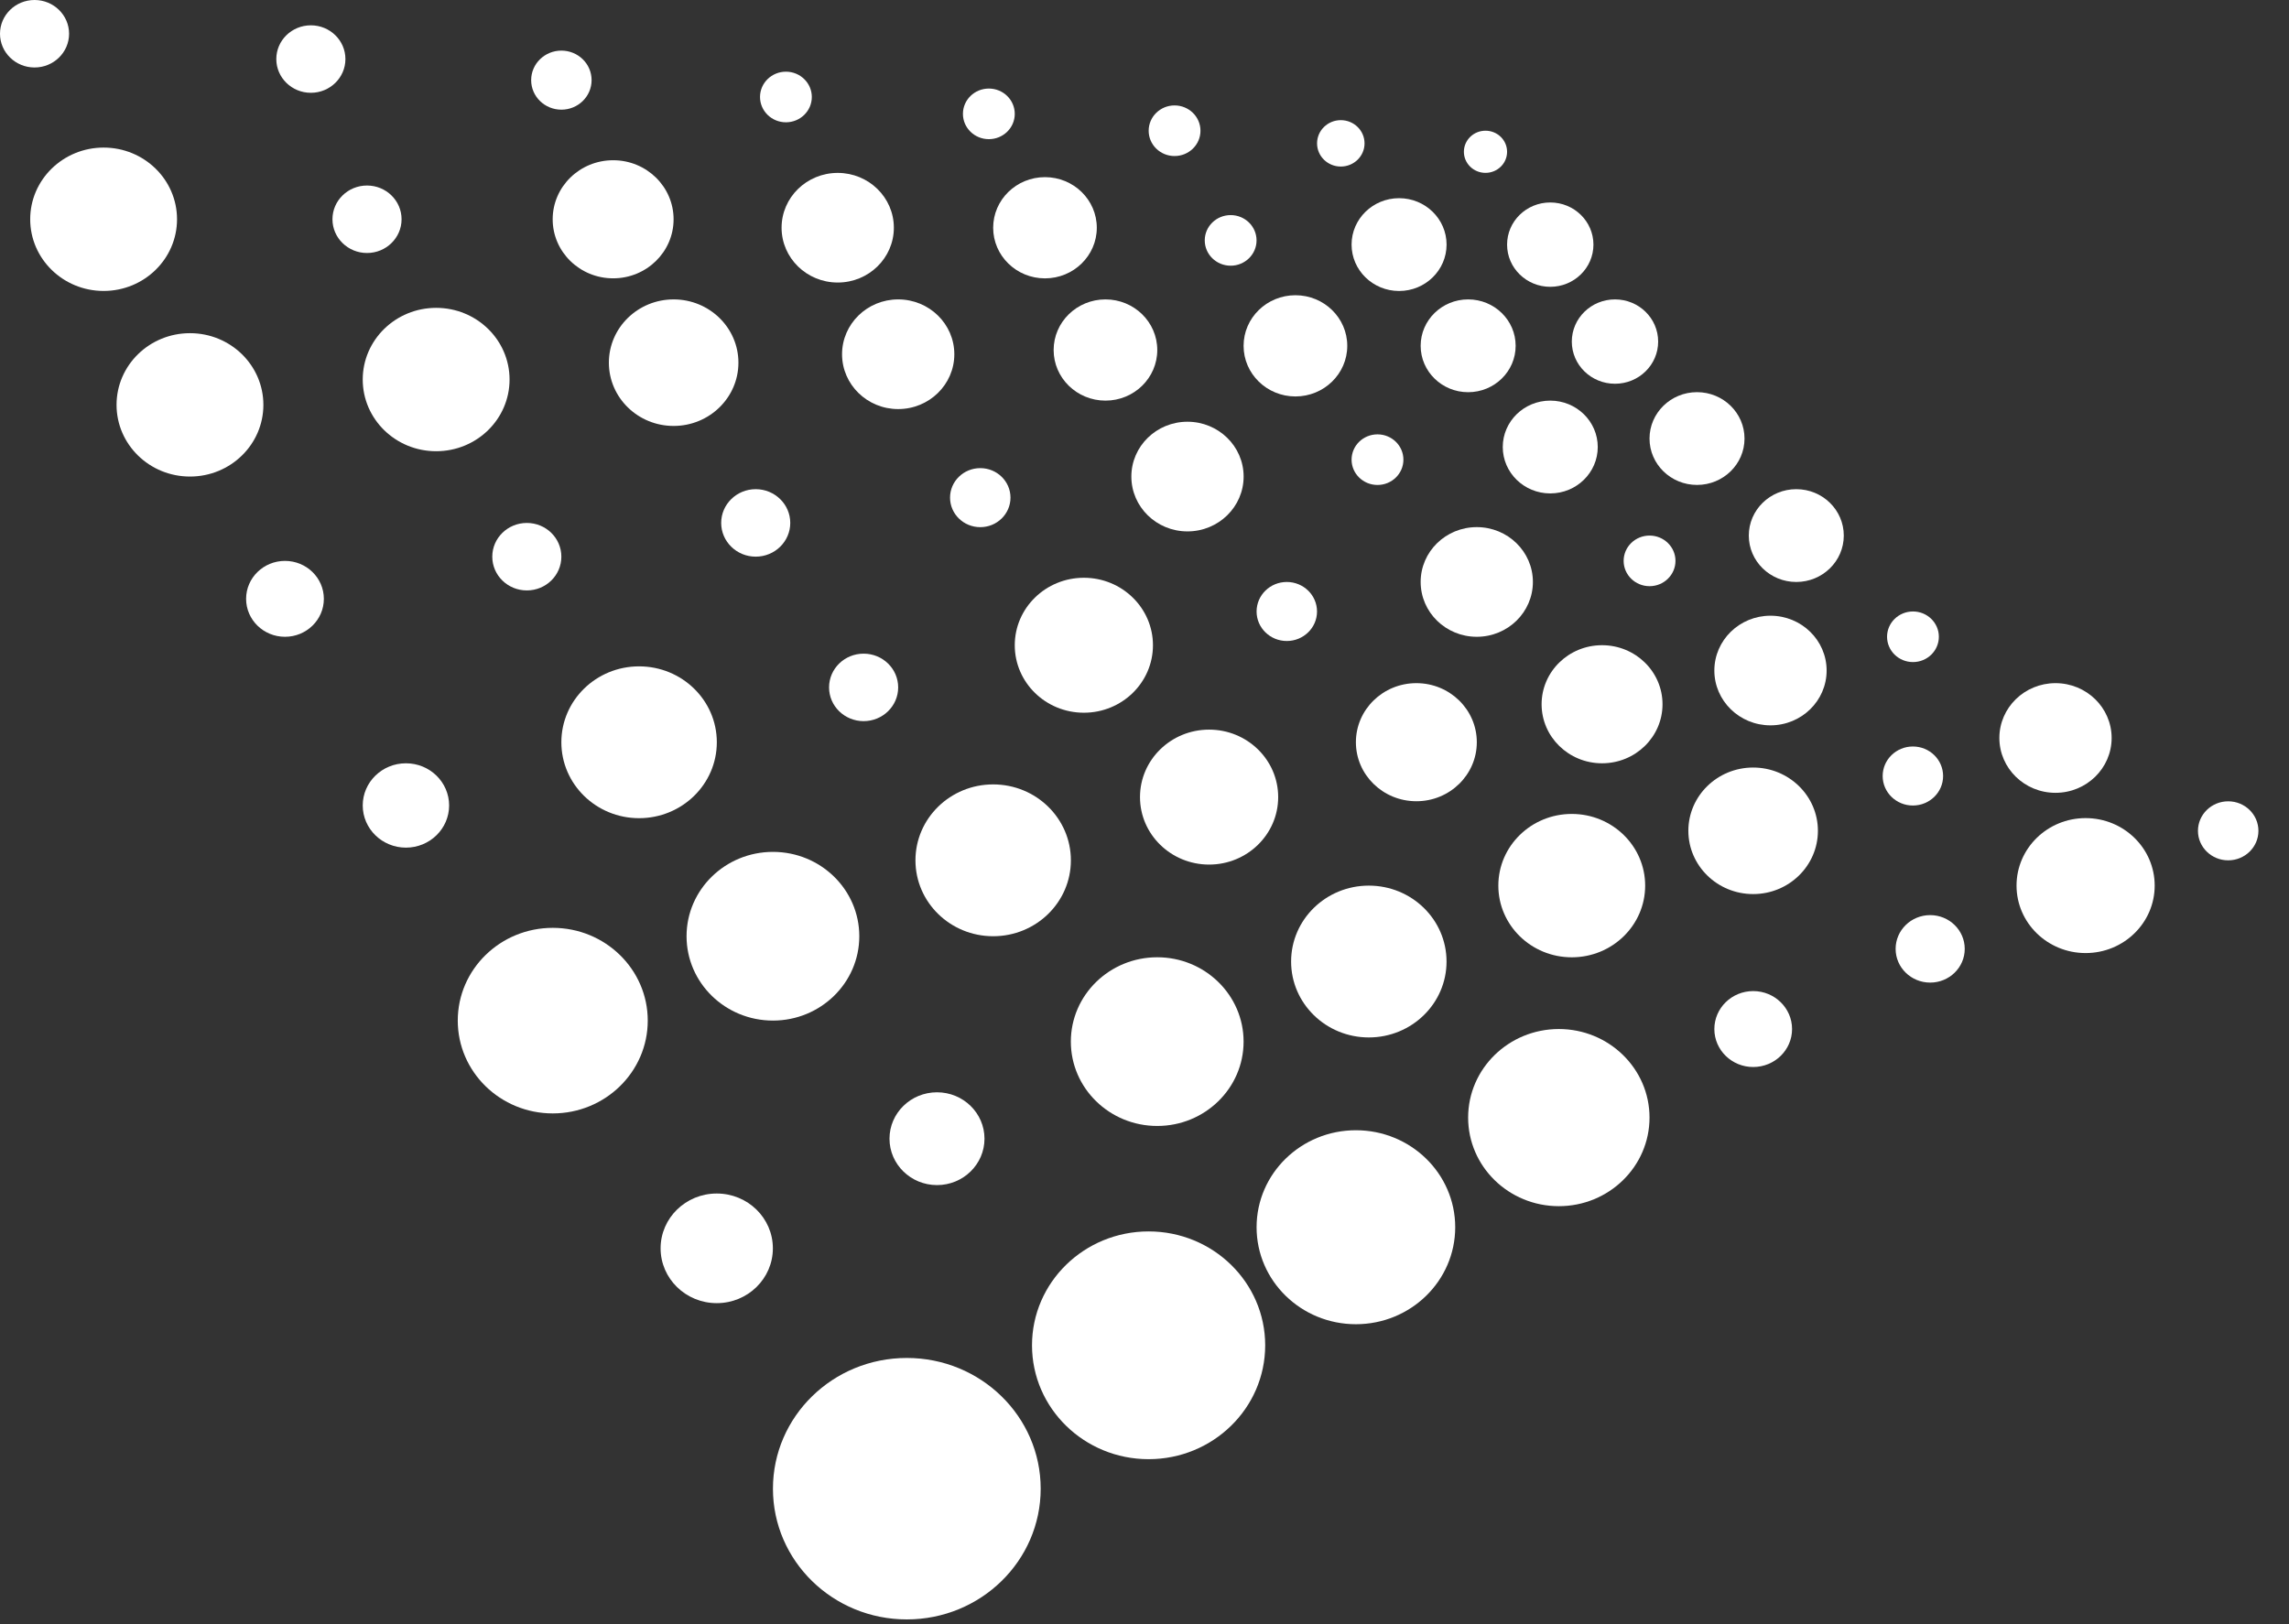<svg width="62" height="44" viewBox="0 0 62 44" fill="none" xmlns="http://www.w3.org/2000/svg">
<rect x="0" y="0" width="62" height="44" fill="#333333" stroke="none"/>
<path d="M0.936 1.828C1.452 1.828 1.871 1.419 1.871 0.914C1.871 0.409 1.452 0 0.936 0C0.419 0 0 0.409 0 0.914C0 1.419 0.419 1.828 0.936 1.828Z" fill="white"/>
<path d="M2.807 7.882C3.905 7.882 4.795 7.012 4.795 5.94C4.795 4.867 3.905 3.998 2.807 3.998C1.709 3.998 0.818 4.867 0.818 5.94C0.818 7.012 1.709 7.882 2.807 7.882Z" fill="white"/>
<path d="M5.146 12.91C6.244 12.91 7.134 12.041 7.134 10.968C7.134 9.895 6.244 9.026 5.146 9.026C4.047 9.026 3.157 9.895 3.157 10.968C3.157 12.041 4.047 12.91 5.146 12.91Z" fill="white"/>
<path d="M7.719 17.251C8.3 17.251 8.772 16.791 8.772 16.223C8.772 15.655 8.3 15.195 7.719 15.195C7.138 15.195 6.666 15.655 6.666 16.223C6.666 16.791 7.138 17.251 7.719 17.251Z" fill="white"/>
<path d="M10.995 22.963C11.641 22.963 12.165 22.451 12.165 21.82C12.165 21.189 11.641 20.678 10.995 20.678C10.349 20.678 9.825 21.189 9.825 21.82C9.825 22.451 10.349 22.963 10.995 22.963Z" fill="white"/>
<path d="M14.972 30.163C16.393 30.163 17.545 29.037 17.545 27.649C17.545 26.261 16.393 25.136 14.972 25.136C13.551 25.136 12.399 26.261 12.399 27.649C12.399 29.037 13.551 30.163 14.972 30.163Z" fill="white"/>
<path d="M19.414 35.303C20.254 35.303 20.934 34.638 20.934 33.818C20.934 32.998 20.254 32.333 19.414 32.333C18.574 32.333 17.893 32.998 17.893 33.818C17.893 34.638 18.574 35.303 19.414 35.303Z" fill="white"/>
<path d="M24.562 43.871C26.564 43.871 28.188 42.286 28.188 40.33C28.188 38.373 26.564 36.788 24.562 36.788C22.559 36.788 20.936 38.373 20.936 40.33C20.936 42.286 22.559 43.871 24.562 43.871Z" fill="white"/>
<path d="M8.42 2.514C8.937 2.514 9.356 2.104 9.356 1.6C9.356 1.095 8.937 0.686 8.42 0.686C7.903 0.686 7.484 1.095 7.484 1.6C7.484 2.104 7.903 2.514 8.42 2.514Z" fill="white"/>
<path d="M9.941 6.854C10.458 6.854 10.877 6.444 10.877 5.94C10.877 5.435 10.458 5.026 9.941 5.026C9.424 5.026 9.005 5.435 9.005 5.94C9.005 6.444 9.424 6.854 9.941 6.854Z" fill="white"/>
<path d="M11.814 12.224C12.912 12.224 13.802 11.355 13.802 10.282C13.802 9.209 12.912 8.34 11.814 8.34C10.716 8.34 9.825 9.209 9.825 10.282C9.825 11.355 10.716 12.224 11.814 12.224Z" fill="white"/>
<path d="M14.27 15.995C14.787 15.995 15.205 15.586 15.205 15.081C15.205 14.576 14.787 14.167 14.27 14.167C13.753 14.167 13.334 14.576 13.334 15.081C13.334 15.586 13.753 15.995 14.27 15.995Z" fill="white"/>
<path d="M17.31 22.165C18.473 22.165 19.416 21.244 19.416 20.108C19.416 18.973 18.473 18.052 17.31 18.052C16.147 18.052 15.205 18.973 15.205 20.108C15.205 21.244 16.147 22.165 17.31 22.165Z" fill="white"/>
<path d="M20.936 27.648C22.228 27.648 23.275 26.625 23.275 25.363C23.275 24.101 22.228 23.078 20.936 23.078C19.644 23.078 18.596 24.101 18.596 25.363C18.596 26.625 19.644 27.648 20.936 27.648Z" fill="white"/>
<path d="M25.38 32.105C26.09 32.105 26.666 31.542 26.666 30.848C26.666 30.154 26.09 29.591 25.38 29.591C24.669 29.591 24.093 30.154 24.093 30.848C24.093 31.542 24.669 32.105 25.38 32.105Z" fill="white"/>
<path d="M31.111 39.53C32.855 39.53 34.269 38.149 34.269 36.445C34.269 34.741 32.855 33.36 31.111 33.36C29.367 33.36 27.953 34.741 27.953 36.445C27.953 38.149 29.367 39.53 31.111 39.53Z" fill="white"/>
<path d="M15.206 2.971C15.658 2.971 16.024 2.613 16.024 2.171C16.024 1.729 15.658 1.371 15.206 1.371C14.753 1.371 14.387 1.729 14.387 2.171C14.387 2.613 14.753 2.971 15.206 2.971Z" fill="white"/>
<path d="M16.608 7.54C17.512 7.54 18.245 6.824 18.245 5.941C18.245 5.057 17.512 4.341 16.608 4.341C15.704 4.341 14.97 5.057 14.97 5.941C14.97 6.824 15.704 7.54 16.608 7.54Z" fill="white"/>
<path d="M18.246 11.539C19.215 11.539 20.001 10.771 20.001 9.825C20.001 8.879 19.215 8.111 18.246 8.111C17.277 8.111 16.492 8.879 16.492 9.825C16.492 10.771 17.277 11.539 18.246 11.539Z" fill="white"/>
<path d="M20.469 15.08C20.986 15.08 21.405 14.671 21.405 14.166C21.405 13.662 20.986 13.252 20.469 13.252C19.953 13.252 19.534 13.662 19.534 14.166C19.534 14.671 19.953 15.08 20.469 15.08Z" fill="white"/>
<path d="M23.392 19.536C23.909 19.536 24.328 19.127 24.328 18.622C24.328 18.117 23.909 17.708 23.392 17.708C22.875 17.708 22.456 18.117 22.456 18.622C22.456 19.127 22.875 19.536 23.392 19.536Z" fill="white"/>
<path d="M26.901 25.363C28.064 25.363 29.006 24.443 29.006 23.307C29.006 22.171 28.064 21.25 26.901 21.25C25.738 21.25 24.796 22.171 24.796 23.307C24.796 24.443 25.738 25.363 26.901 25.363Z" fill="white"/>
<path d="M31.345 30.503C32.636 30.503 33.684 29.48 33.684 28.218C33.684 26.956 32.636 25.933 31.345 25.933C30.053 25.933 29.005 26.956 29.005 28.218C29.005 29.48 30.053 30.503 31.345 30.503Z" fill="white"/>
<path d="M36.726 35.874C38.212 35.874 39.416 34.698 39.416 33.246C39.416 31.795 38.212 30.619 36.726 30.619C35.24 30.619 34.036 31.795 34.036 33.246C34.036 34.698 35.24 35.874 36.726 35.874Z" fill="white"/>
<path d="M42.223 32.676C43.579 32.676 44.679 31.602 44.679 30.276C44.679 28.951 43.579 27.877 42.223 27.877C40.866 27.877 39.766 28.951 39.766 30.276C39.766 31.602 40.866 32.676 42.223 32.676Z" fill="white"/>
<path d="M37.076 28.105C38.239 28.105 39.181 27.184 39.181 26.049C39.181 24.913 38.239 23.992 37.076 23.992C35.913 23.992 34.971 24.913 34.971 26.049C34.971 27.184 35.913 28.105 37.076 28.105Z" fill="white"/>
<path d="M32.75 23.422C33.783 23.422 34.621 22.603 34.621 21.594C34.621 20.584 33.783 19.766 32.75 19.766C31.716 19.766 30.878 20.584 30.878 21.594C30.878 22.603 31.716 23.422 32.75 23.422Z" fill="white"/>
<path d="M29.358 19.308C30.391 19.308 31.229 18.49 31.229 17.48C31.229 16.471 30.391 15.652 29.358 15.652C28.324 15.652 27.486 16.471 27.486 17.48C27.486 18.49 28.324 19.308 29.358 19.308Z" fill="white"/>
<path d="M26.552 14.281C27.004 14.281 27.37 13.923 27.37 13.481C27.37 13.04 27.004 12.682 26.552 12.682C26.099 12.682 25.733 13.04 25.733 13.481C25.733 13.923 26.099 14.281 26.552 14.281Z" fill="white"/>
<path d="M24.328 11.082C25.168 11.082 25.849 10.417 25.849 9.597C25.849 8.776 25.168 8.111 24.328 8.111C23.489 8.111 22.808 8.776 22.808 9.597C22.808 10.417 23.489 11.082 24.328 11.082Z" fill="white"/>
<path d="M22.691 7.654C23.53 7.654 24.211 6.989 24.211 6.169C24.211 5.349 23.53 4.684 22.691 4.684C21.851 4.684 21.17 5.349 21.17 6.169C21.17 6.989 21.851 7.654 22.691 7.654Z" fill="white"/>
<path d="M21.288 3.313C21.675 3.313 21.989 3.006 21.989 2.627C21.989 2.249 21.675 1.942 21.288 1.942C20.9 1.942 20.586 2.249 20.586 2.627C20.586 3.006 20.9 3.313 21.288 3.313Z" fill="white"/>
<path d="M26.784 3.77C27.172 3.77 27.486 3.463 27.486 3.085C27.486 2.706 27.172 2.399 26.784 2.399C26.396 2.399 26.082 2.706 26.082 3.085C26.082 3.463 26.396 3.77 26.784 3.77Z" fill="white"/>
<path d="M28.304 7.541C29.079 7.541 29.708 6.927 29.708 6.17C29.708 5.413 29.079 4.799 28.304 4.799C27.529 4.799 26.901 5.413 26.901 6.17C26.901 6.927 27.529 7.541 28.304 7.541Z" fill="white"/>
<path d="M29.943 10.853C30.718 10.853 31.346 10.239 31.346 9.482C31.346 8.725 30.718 8.111 29.943 8.111C29.168 8.111 28.539 8.725 28.539 9.482C28.539 10.239 29.168 10.853 29.943 10.853Z" fill="white"/>
<path d="M32.164 14.396C33.004 14.396 33.685 13.731 33.685 12.91C33.685 12.09 33.004 11.425 32.164 11.425C31.324 11.425 30.644 12.09 30.644 12.91C30.644 13.731 31.324 14.396 32.164 14.396Z" fill="white"/>
<path d="M34.854 17.365C35.306 17.365 35.673 17.007 35.673 16.566C35.673 16.124 35.306 15.766 34.854 15.766C34.402 15.766 34.036 16.124 34.036 16.566C34.036 17.007 34.402 17.365 34.854 17.365Z" fill="white"/>
<path d="M38.364 21.706C39.268 21.706 40.001 20.99 40.001 20.107C40.001 19.223 39.268 18.507 38.364 18.507C37.459 18.507 36.726 19.223 36.726 20.107C36.726 20.99 37.459 21.706 38.364 21.706Z" fill="white"/>
<path d="M42.573 25.934C43.671 25.934 44.561 25.065 44.561 23.992C44.561 22.919 43.671 22.05 42.573 22.05C41.475 22.05 40.584 22.919 40.584 23.992C40.584 25.065 41.475 25.934 42.573 25.934Z" fill="white"/>
<path d="M47.487 28.906C48.069 28.906 48.54 28.445 48.54 27.878C48.54 27.31 48.069 26.849 47.487 26.849C46.906 26.849 46.435 27.31 46.435 27.878C46.435 28.445 46.906 28.906 47.487 28.906Z" fill="white"/>
<path d="M47.486 24.221C48.455 24.221 49.24 23.453 49.24 22.507C49.24 21.561 48.455 20.793 47.486 20.793C46.517 20.793 45.731 21.561 45.731 22.507C45.731 23.453 46.517 24.221 47.486 24.221Z" fill="white"/>
<path d="M52.281 26.619C52.798 26.619 53.217 26.21 53.217 25.706C53.217 25.201 52.798 24.791 52.281 24.791C51.764 24.791 51.345 25.201 51.345 25.706C51.345 26.21 51.764 26.619 52.281 26.619Z" fill="white"/>
<path d="M43.393 20.678C44.298 20.678 45.031 19.962 45.031 19.079C45.031 18.195 44.298 17.479 43.393 17.479C42.489 17.479 41.756 18.195 41.756 19.079C41.756 19.962 42.489 20.678 43.393 20.678Z" fill="white"/>
<path d="M40 17.251C40.84 17.251 41.52 16.586 41.52 15.765C41.52 14.945 40.84 14.28 40 14.28C39.16 14.28 38.48 14.945 38.48 15.765C38.48 16.586 39.16 17.251 40 17.251Z" fill="white"/>
<path d="M37.311 13.138C37.699 13.138 38.013 12.831 38.013 12.453C38.013 12.074 37.699 11.767 37.311 11.767C36.923 11.767 36.609 12.074 36.609 12.453C36.609 12.831 36.923 13.138 37.311 13.138Z" fill="white"/>
<path d="M35.088 10.74C35.863 10.74 36.492 10.126 36.492 9.369C36.492 8.611 35.863 7.998 35.088 7.998C34.313 7.998 33.684 8.611 33.684 9.369C33.684 10.126 34.313 10.74 35.088 10.74Z" fill="white"/>
<path d="M33.334 7.198C33.721 7.198 34.035 6.891 34.035 6.512C34.035 6.134 33.721 5.827 33.334 5.827C32.946 5.827 32.632 6.134 32.632 6.512C32.632 6.891 32.946 7.198 33.334 7.198Z" fill="white"/>
<path d="M31.814 4.227C32.202 4.227 32.516 3.921 32.516 3.542C32.516 3.163 32.202 2.856 31.814 2.856C31.427 2.856 31.113 3.163 31.113 3.542C31.113 3.921 31.427 4.227 31.814 4.227Z" fill="white"/>
<path d="M36.317 4.512C36.672 4.512 36.96 4.231 36.96 3.884C36.96 3.536 36.672 3.255 36.317 3.255C35.962 3.255 35.674 3.536 35.674 3.884C35.674 4.231 35.962 4.512 36.317 4.512Z" fill="white"/>
<path d="M37.896 7.883C38.606 7.883 39.182 7.32 39.182 6.626C39.182 5.932 38.606 5.369 37.896 5.369C37.185 5.369 36.609 5.932 36.609 6.626C36.609 7.32 37.185 7.883 37.896 7.883Z" fill="white"/>
<path d="M39.766 10.625C40.477 10.625 41.053 10.062 41.053 9.368C41.053 8.674 40.477 8.111 39.766 8.111C39.056 8.111 38.48 8.674 38.48 9.368C38.48 10.062 39.056 10.625 39.766 10.625Z" fill="white"/>
<path d="M41.99 13.367C42.701 13.367 43.277 12.804 43.277 12.11C43.277 11.416 42.701 10.853 41.99 10.853C41.28 10.853 40.704 11.416 40.704 12.11C40.704 12.804 41.28 13.367 41.99 13.367Z" fill="white"/>
<path d="M44.68 15.88C45.067 15.88 45.382 15.573 45.382 15.194C45.382 14.816 45.067 14.509 44.68 14.509C44.292 14.509 43.978 14.816 43.978 15.194C43.978 15.573 44.292 15.88 44.68 15.88Z" fill="white"/>
<path d="M47.955 19.65C48.795 19.65 49.476 18.985 49.476 18.165C49.476 17.345 48.795 16.68 47.955 16.68C47.116 16.68 46.435 17.345 46.435 18.165C46.435 18.985 47.116 19.65 47.955 19.65Z" fill="white"/>
<path d="M51.812 21.822C52.265 21.822 52.631 21.464 52.631 21.023C52.631 20.581 52.265 20.223 51.812 20.223C51.36 20.223 50.994 20.581 50.994 21.023C50.994 21.464 51.36 21.822 51.812 21.822Z" fill="white"/>
<path d="M56.491 25.819C57.525 25.819 58.362 25.001 58.362 23.991C58.362 22.982 57.525 22.163 56.491 22.163C55.458 22.163 54.62 22.982 54.62 23.991C54.62 25.001 55.458 25.819 56.491 25.819Z" fill="white"/>
<path d="M60.353 23.307C60.805 23.307 61.172 22.949 61.172 22.508C61.172 22.066 60.805 21.708 60.353 21.708C59.901 21.708 59.534 22.066 59.534 22.508C59.534 22.949 59.901 23.307 60.353 23.307Z" fill="white"/>
<path d="M55.675 21.478C56.515 21.478 57.196 20.813 57.196 19.992C57.196 19.172 56.515 18.507 55.675 18.507C54.836 18.507 54.155 19.172 54.155 19.992C54.155 20.813 54.836 21.478 55.675 21.478Z" fill="white"/>
<path d="M51.815 17.936C52.202 17.936 52.516 17.629 52.516 17.25C52.516 16.872 52.202 16.565 51.815 16.565C51.427 16.565 51.113 16.872 51.113 17.25C51.113 17.629 51.427 17.936 51.815 17.936Z" fill="white"/>
<path d="M48.654 15.766C49.365 15.766 49.941 15.203 49.941 14.509C49.941 13.815 49.365 13.252 48.654 13.252C47.944 13.252 47.368 13.815 47.368 14.509C47.368 15.203 47.944 15.766 48.654 15.766Z" fill="white"/>
<path d="M45.965 13.137C46.676 13.137 47.252 12.575 47.252 11.881C47.252 11.187 46.676 10.624 45.965 10.624C45.255 10.624 44.679 11.187 44.679 11.881C44.679 12.575 45.255 13.137 45.965 13.137Z" fill="white"/>
<path d="M43.744 10.396C44.39 10.396 44.913 9.885 44.913 9.254C44.913 8.623 44.39 8.111 43.744 8.111C43.098 8.111 42.574 8.623 42.574 9.254C42.574 9.885 43.098 10.396 43.744 10.396Z" fill="white"/>
<path d="M41.99 7.77C42.636 7.77 43.16 7.258 43.16 6.627C43.16 5.996 42.636 5.485 41.99 5.485C41.344 5.485 40.821 5.996 40.821 6.627C40.821 7.258 41.344 7.77 41.99 7.77Z" fill="white"/>
<path d="M40.236 4.683C40.559 4.683 40.821 4.427 40.821 4.112C40.821 3.796 40.559 3.541 40.236 3.541C39.913 3.541 39.651 3.796 39.651 4.112C39.651 4.427 39.913 4.683 40.236 4.683Z" fill="white"/>
</svg>
